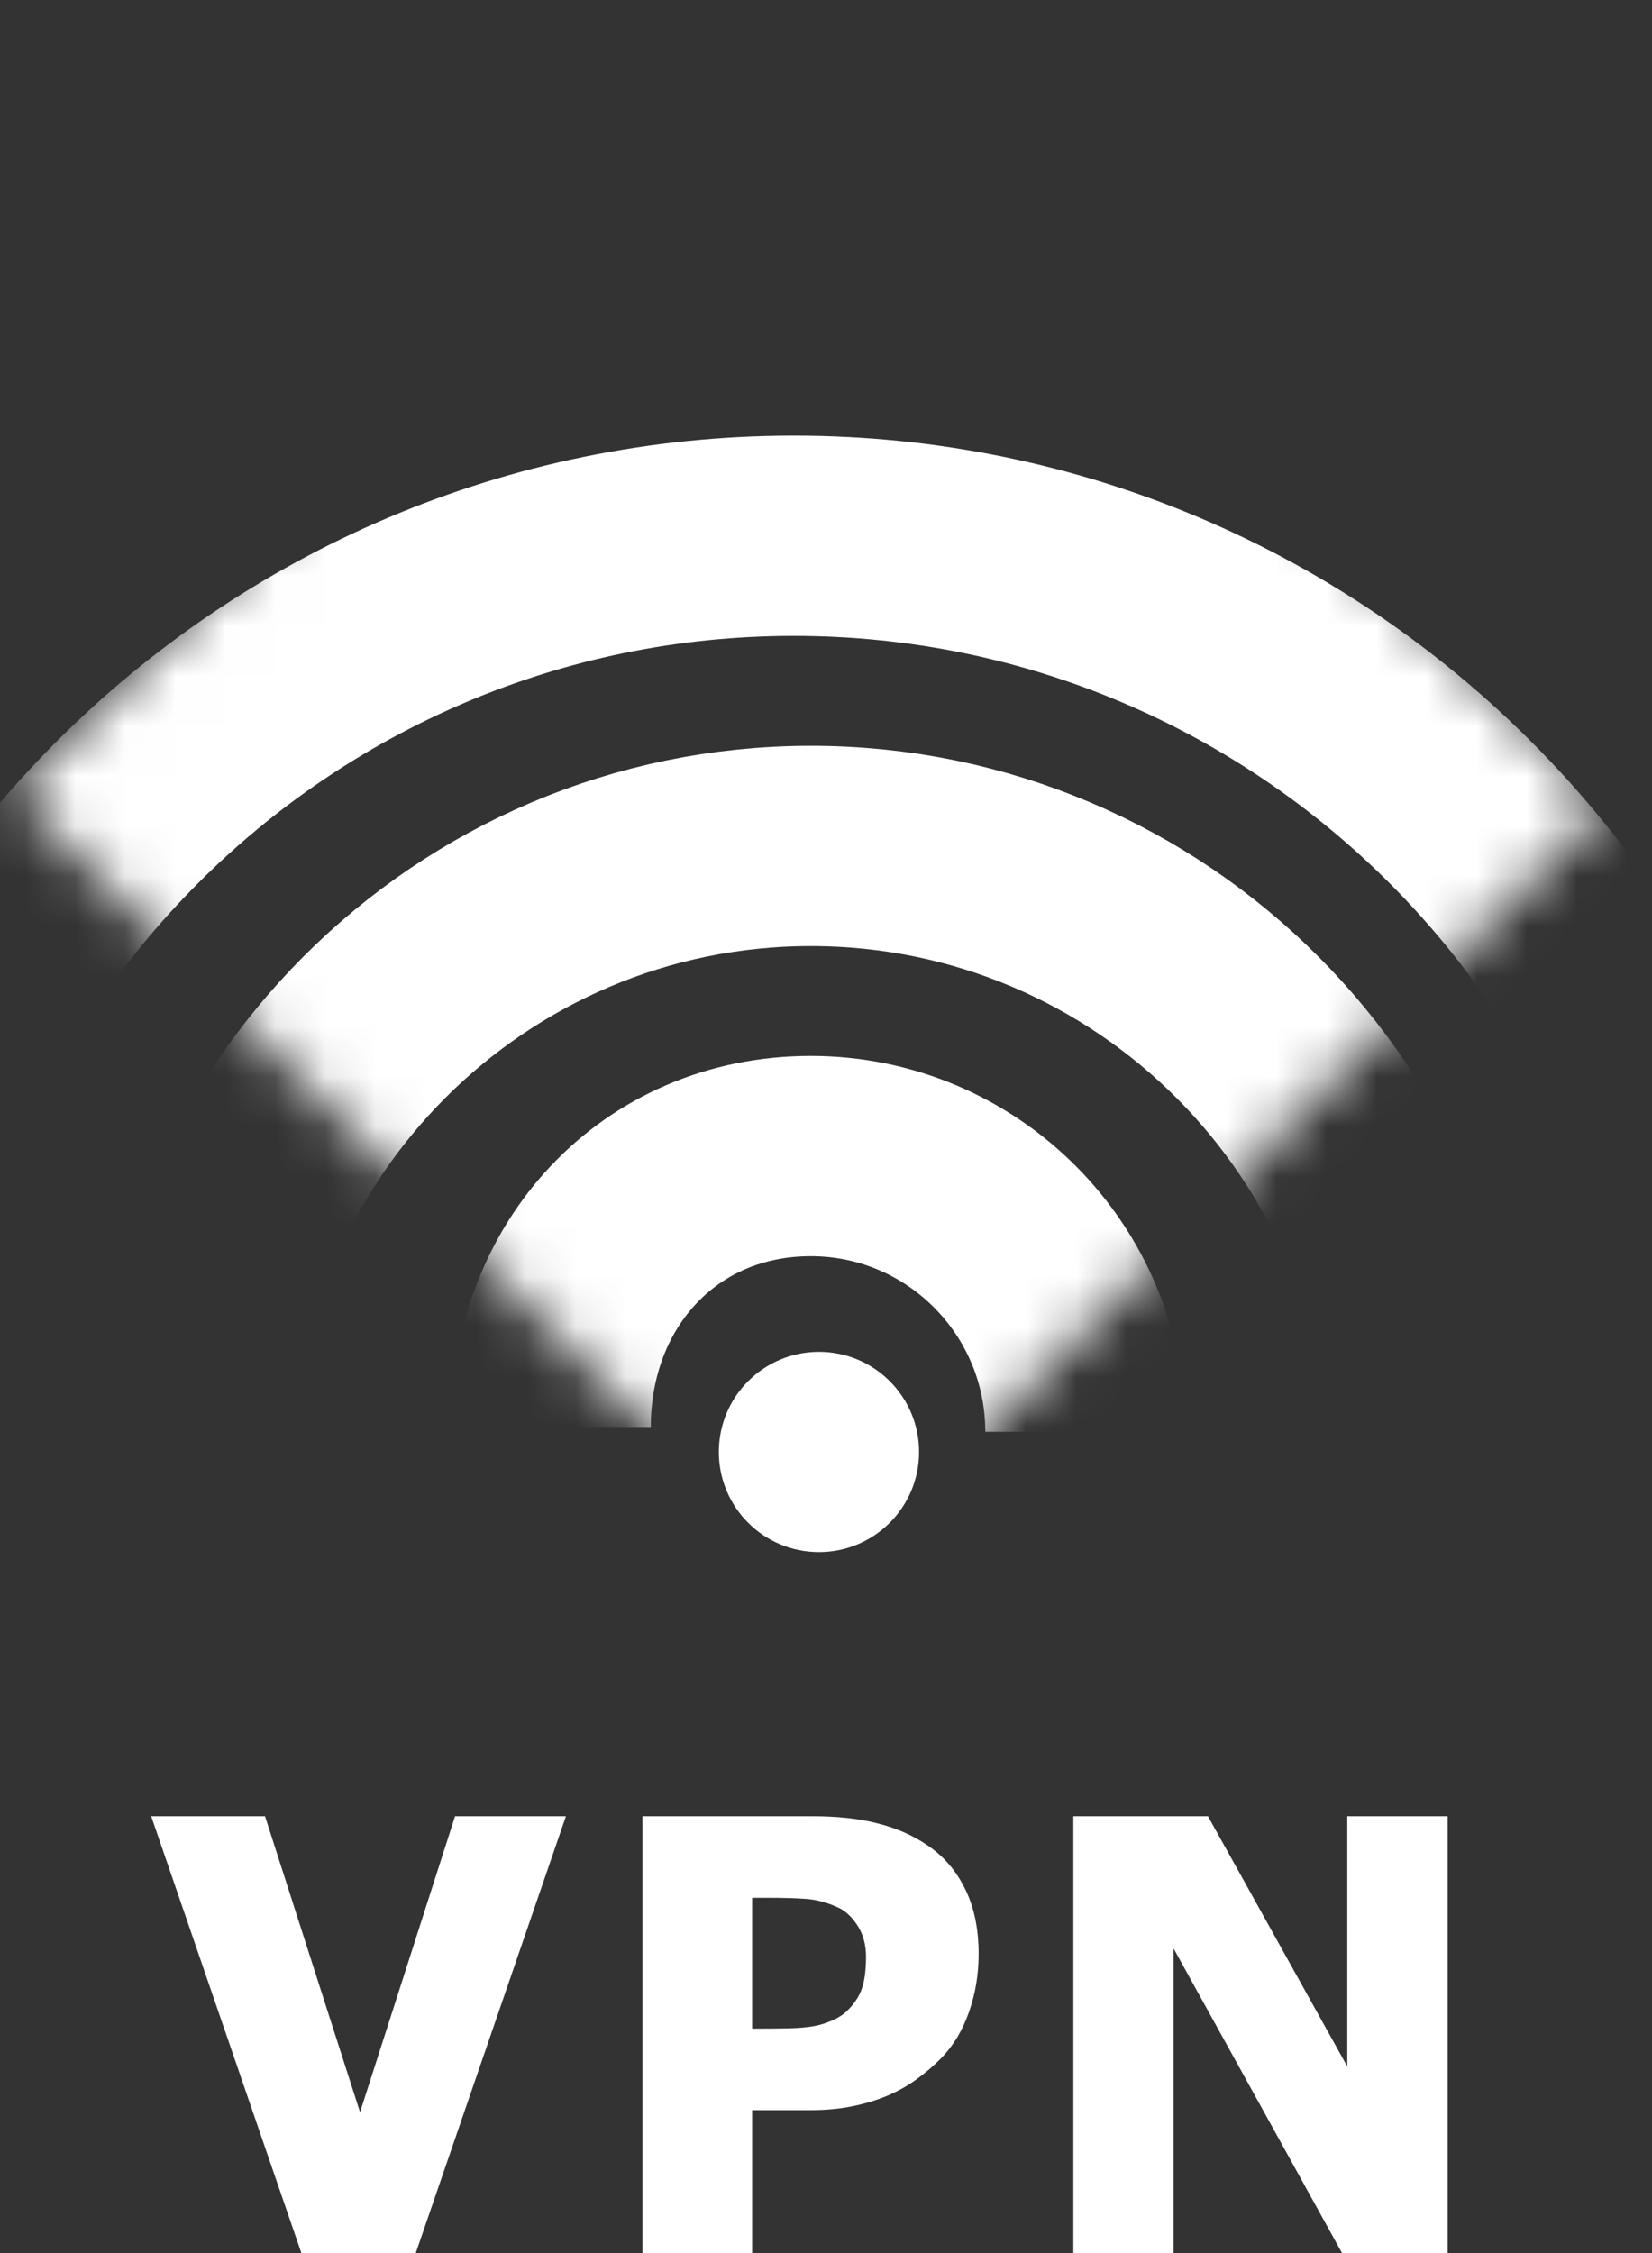 <svg width="33" height="45" viewBox="0 0 33 45" fill="none" xmlns="http://www.w3.org/2000/svg">
<rect x="0" y="0" width="33" height="45" fill="#333333" stroke="none"/>
<mask id="mask0" mask-type="alpha" maskUnits="userSpaceOnUse" x="0" y="0" width="33" height="32">
<rect width="22.755" height="22.286" transform="matrix(0.707 0.707 -0.704 0.71 15.971 0)" fill="white"/>
</mask>
<g mask="url(#mask0)">
<path d="M34.714 29.63C34.714 19.175 26.272 10.701 15.857 10.701C5.443 10.701 -3 19.175 -3 29.63" stroke="white" stroke-width="4"/>
<path d="M28.541 29.285C28.541 22.443 23.015 16.896 16.198 16.896C9.382 16.896 3.855 22.443 3.855 29.285" stroke="white" stroke-width="4"/>
<path d="M21.682 28.597C21.682 25.556 19.226 23.09 16.197 23.09C13.167 23.09 11 25.459 11 28.501" stroke="white" stroke-width="4"/>
</g>
<circle cx="16.359" cy="29" r="2" fill="white"/>
<path d="M11.305 36.275L8.305 45H6.02L3.02 36.275H5.294L7.192 42.187L9.09 36.275H11.305ZM19.549 39.029C19.549 39.435 19.484 39.822 19.355 40.189C19.226 40.556 19.041 40.863 18.799 41.109C18.65 41.261 18.486 41.402 18.306 41.531C18.131 41.66 17.935 41.769 17.721 41.859C17.506 41.949 17.271 42.019 17.017 42.07C16.767 42.121 16.486 42.146 16.174 42.146H15.025V45H12.834V36.275H16.221C16.724 36.275 17.158 36.322 17.521 36.416C17.889 36.505 18.221 36.65 18.517 36.849C18.846 37.068 19.099 37.361 19.279 37.728C19.459 38.091 19.549 38.525 19.549 39.029ZM17.299 39.082C17.299 38.836 17.24 38.625 17.123 38.449C17.006 38.269 16.865 38.146 16.701 38.08C16.494 37.99 16.295 37.939 16.103 37.927C15.916 37.912 15.66 37.904 15.336 37.904H15.025V40.517H15.178C15.385 40.517 15.58 40.515 15.764 40.511C15.947 40.507 16.107 40.494 16.244 40.47C16.361 40.451 16.484 40.414 16.613 40.359C16.746 40.3 16.848 40.236 16.918 40.166C17.066 40.021 17.166 39.871 17.217 39.715C17.271 39.558 17.299 39.347 17.299 39.082ZM28.917 45H26.808L23.444 38.918V45H21.441V36.275H24.13L26.913 41.273V36.275H28.917V45Z" fill="white"/>
</svg>
